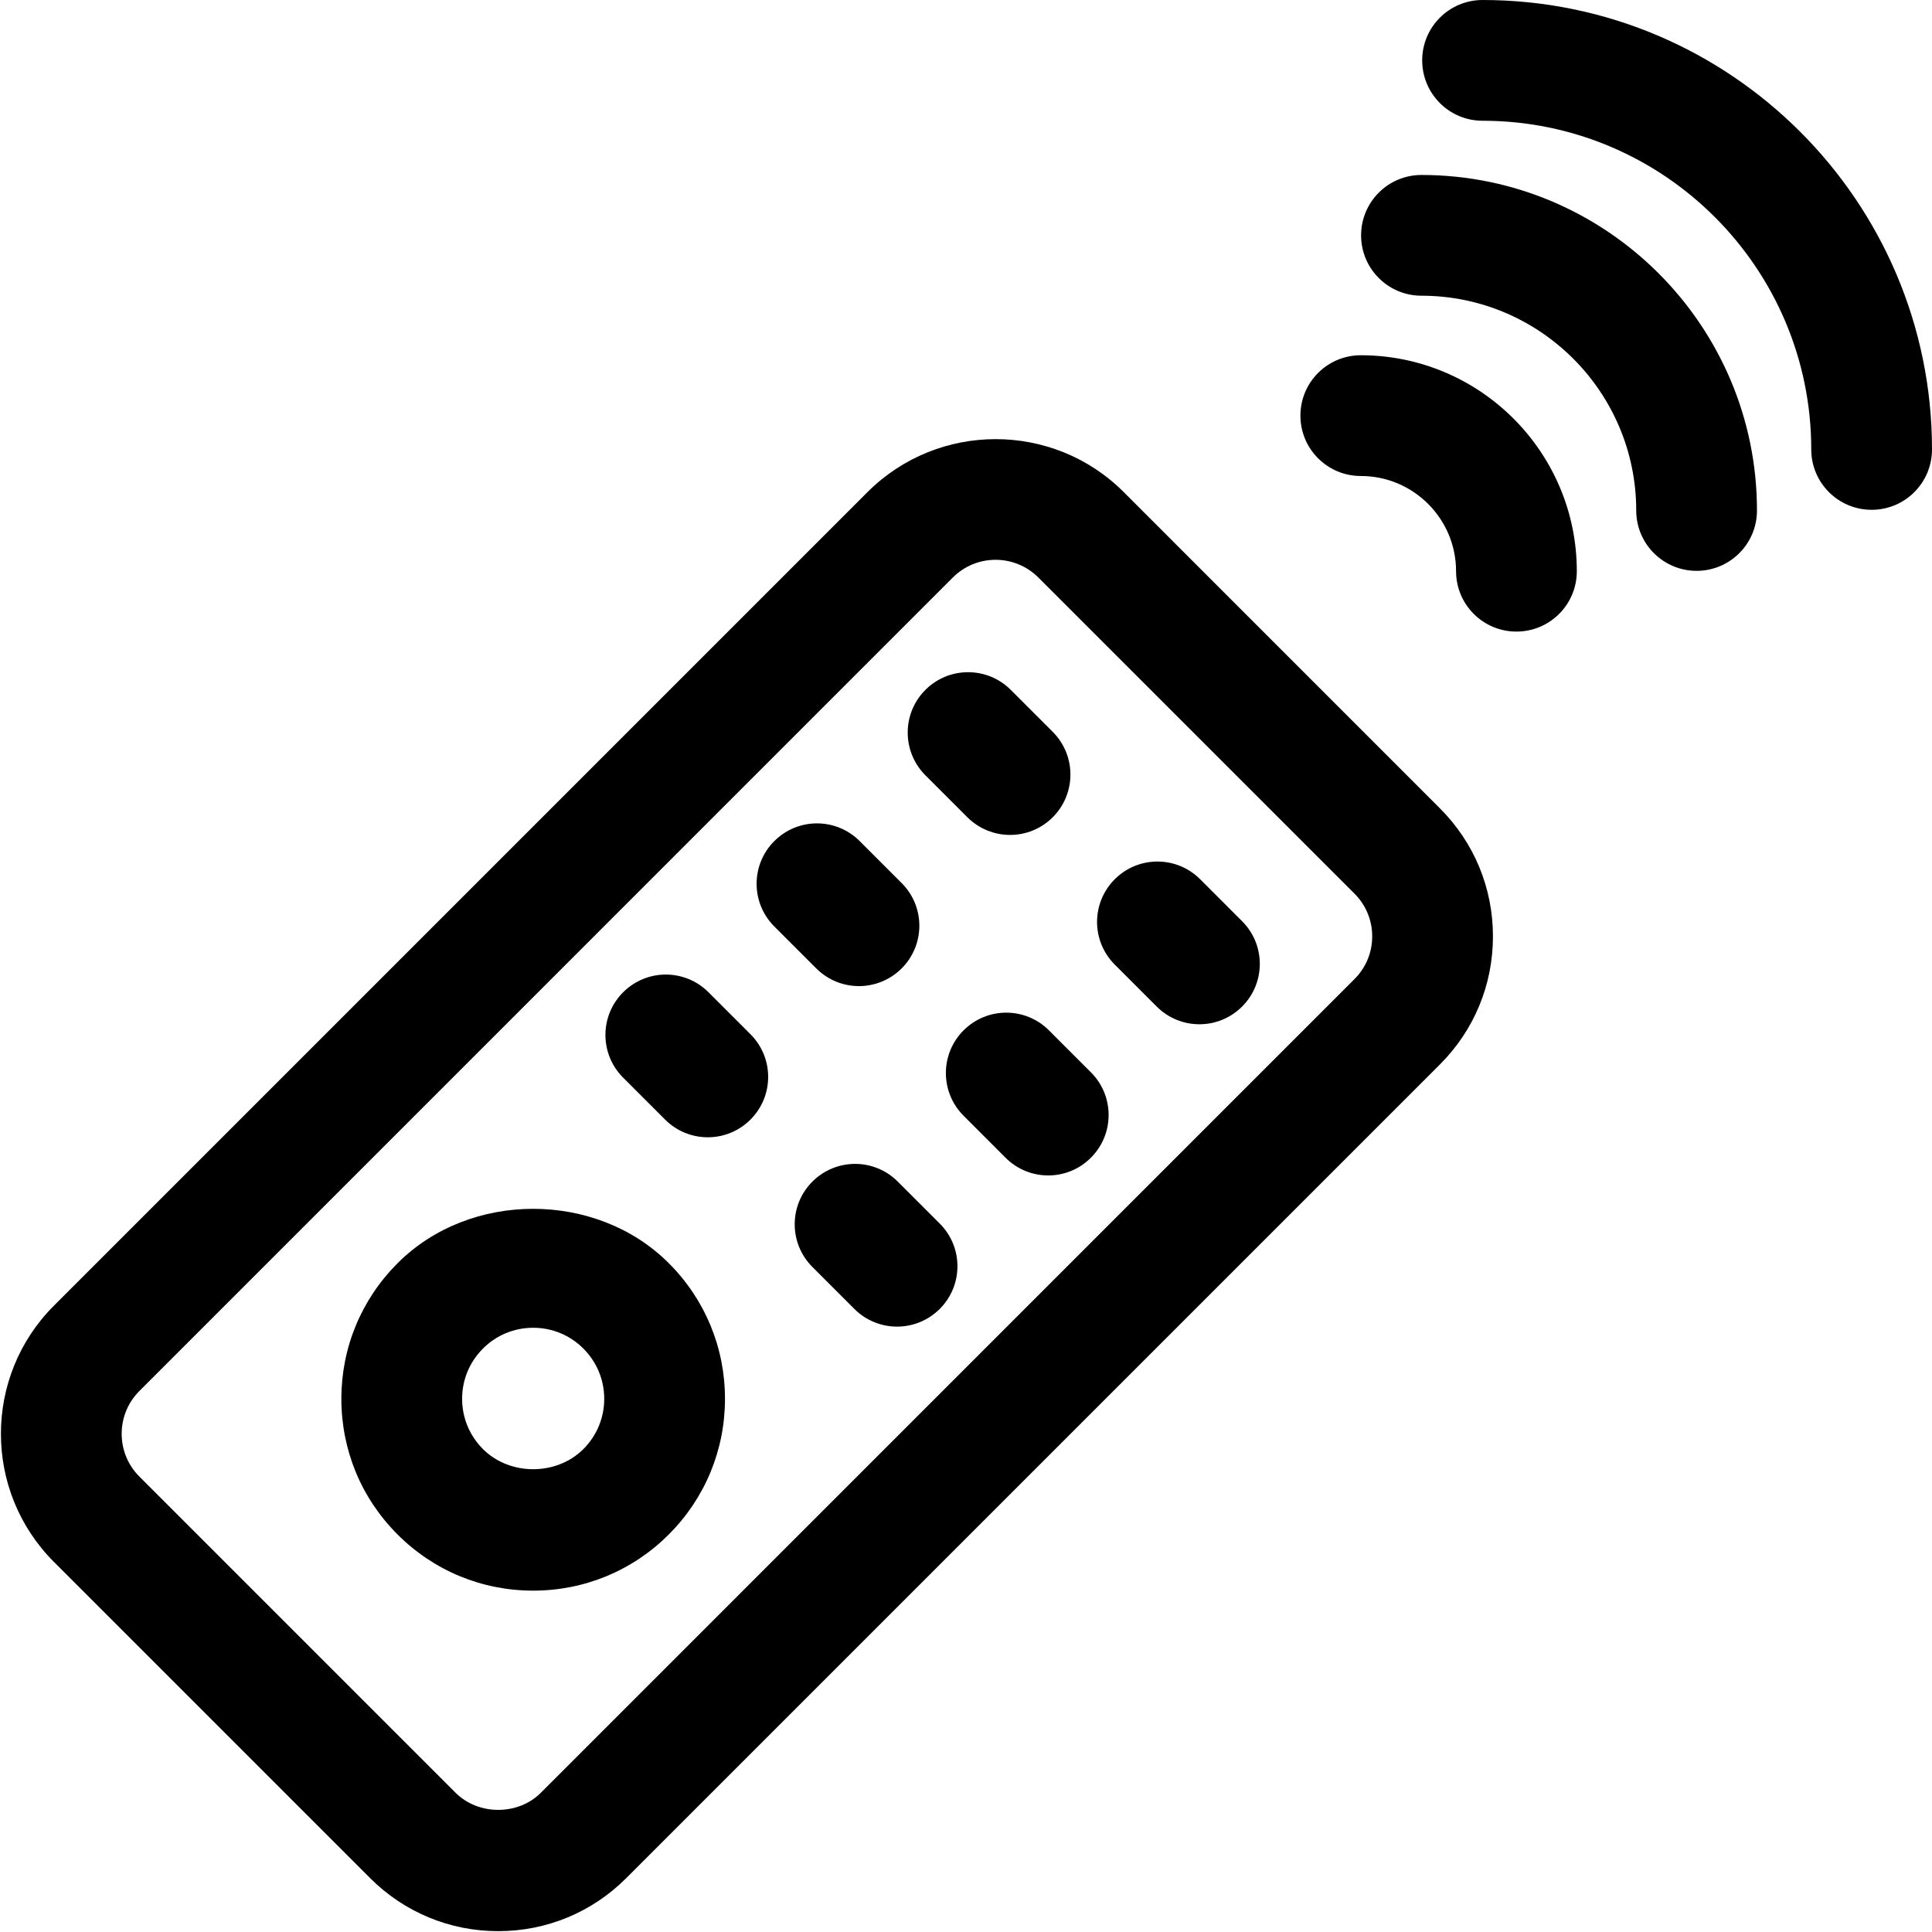 <svg xmlns="http://www.w3.org/2000/svg" viewBox="0 0 32 32"><!--! Font Icona - https://fonticona.com | License - https://fonticona.com/license | Copyright 2022 FontIcona.com --><path d="M8.252,31.986c-0.801,0-1.555-0.312-2.122-0.879l-5.238-5.238c-1.169-1.17-1.169-3.072,0-4.242L14.369,8.15c1.17-1.168,3.073-1.169,4.242-0.001l5.238,5.239c0.567,0.566,0.879,1.32,0.879,2.121c0,0.802-0.312,1.556-0.879,2.122L10.373,31.107h0h0C9.807,31.674,9.053,31.986,8.252,31.986z M16.49,9.272c-0.256,0-0.513,0.098-0.708,0.293L2.307,23.041c-0.389,0.39-0.389,1.024,0,1.414l5.238,5.238c0.378,0.379,1.037,0.379,1.414,0h0l13.476-13.477c0.189-0.189,0.293-0.439,0.293-0.707c0-0.267-0.104-0.518-0.293-0.707l-5.238-5.238C17.002,9.37,16.746,9.272,16.49,9.272z"/><path d="M8.831,26.346c-0.849,0-1.647-0.33-2.247-0.931c-0.6-0.6-0.93-1.397-0.93-2.246s0.331-1.646,0.931-2.246c1.198-1.201,3.292-1.202,4.493,0c0.6,0.6,0.93,1.397,0.93,2.246s-0.331,1.646-0.93,2.246l0,0c0,0,0,0,0,0l0,0C10.477,26.016,9.679,26.346,8.831,26.346z M8.831,21.992c-0.314,0-0.61,0.122-0.832,0.345c-0.223,0.223-0.345,0.518-0.345,0.832s0.123,0.609,0.345,0.832c0.445,0.445,1.22,0.445,1.664,0h0c0.222-0.223,0.345-0.518,0.345-0.832s-0.123-0.609-0.345-0.832C9.44,22.114,9.145,21.992,8.831,21.992z"/><path d="M25.117,10.461c-0.552,0-1-0.447-1-1c0-0.87-0.708-1.577-1.578-1.577c-0.552,0-1-0.447-1-1s0.448-1,1-1c1.973,0,3.578,1.604,3.578,3.577C26.117,10.014,25.669,10.461,25.117,10.461z"/><path d="M28.101,9.455c-0.552,0-1-0.447-1-1c0-1.961-1.596-3.557-3.557-3.557c-0.552,0-1-0.447-1-1s0.448-1,1-1c3.064,0,5.557,2.493,5.557,5.557C29.101,9.008,28.653,9.455,28.101,9.455z"/><path d="M31,8.444c-0.552,0-1-0.447-1-1C30,4.442,27.558,2,24.556,2c-0.552,0-1-0.447-1-1s0.448-1,1-1C28.661,0,32,3.34,32,7.444C32,7.997,31.552,8.444,31,8.444z"/><path d="M16.73,13.829c-0.256,0-0.512-0.098-0.708-0.293l-0.695-0.695c-0.39-0.391-0.39-1.024,0-1.414c0.391-0.391,1.024-0.391,1.415,0l0.695,0.695c0.39,0.391,0.39,1.024,0,1.414C17.242,13.731,16.986,13.829,16.73,13.829z"/><path d="M19.866,16.965c-0.256,0-0.512-0.098-0.707-0.293l-0.695-0.695c-0.391-0.391-0.391-1.023,0-1.414s1.023-0.391,1.414,0l0.695,0.695c0.391,0.391,0.391,1.023,0,1.414C20.377,16.867,20.122,16.965,19.866,16.965z"/><path d="M14.227,16.333c-0.256,0-0.512-0.098-0.707-0.293l-0.695-0.695c-0.391-0.391-0.391-1.023,0-1.414s1.023-0.391,1.414,0l0.695,0.695c0.391,0.391,0.391,1.023,0,1.414C14.738,16.235,14.482,16.333,14.227,16.333z"/><path d="M17.362,19.469c-0.256,0-0.512-0.098-0.707-0.293L15.96,18.48c-0.391-0.391-0.391-1.023,0-1.414s1.023-0.391,1.414,0l0.695,0.695c0.391,0.391,0.391,1.023,0,1.414C17.874,19.371,17.618,19.469,17.362,19.469z"/><path d="M11.723,18.837c-0.256,0-0.512-0.098-0.707-0.293l-0.695-0.695c-0.391-0.391-0.391-1.023,0-1.414s1.023-0.391,1.414,0l0.695,0.695c0.391,0.391,0.391,1.023,0,1.414C12.235,18.739,11.979,18.837,11.723,18.837z"/><path d="M14.858,21.973c-0.256,0-0.512-0.098-0.707-0.293l-0.695-0.695c-0.391-0.391-0.391-1.023,0-1.414s1.023-0.391,1.414,0l0.695,0.695c0.391,0.391,0.391,1.023,0,1.414C15.37,21.875,15.114,21.973,14.858,21.973z"/></svg>